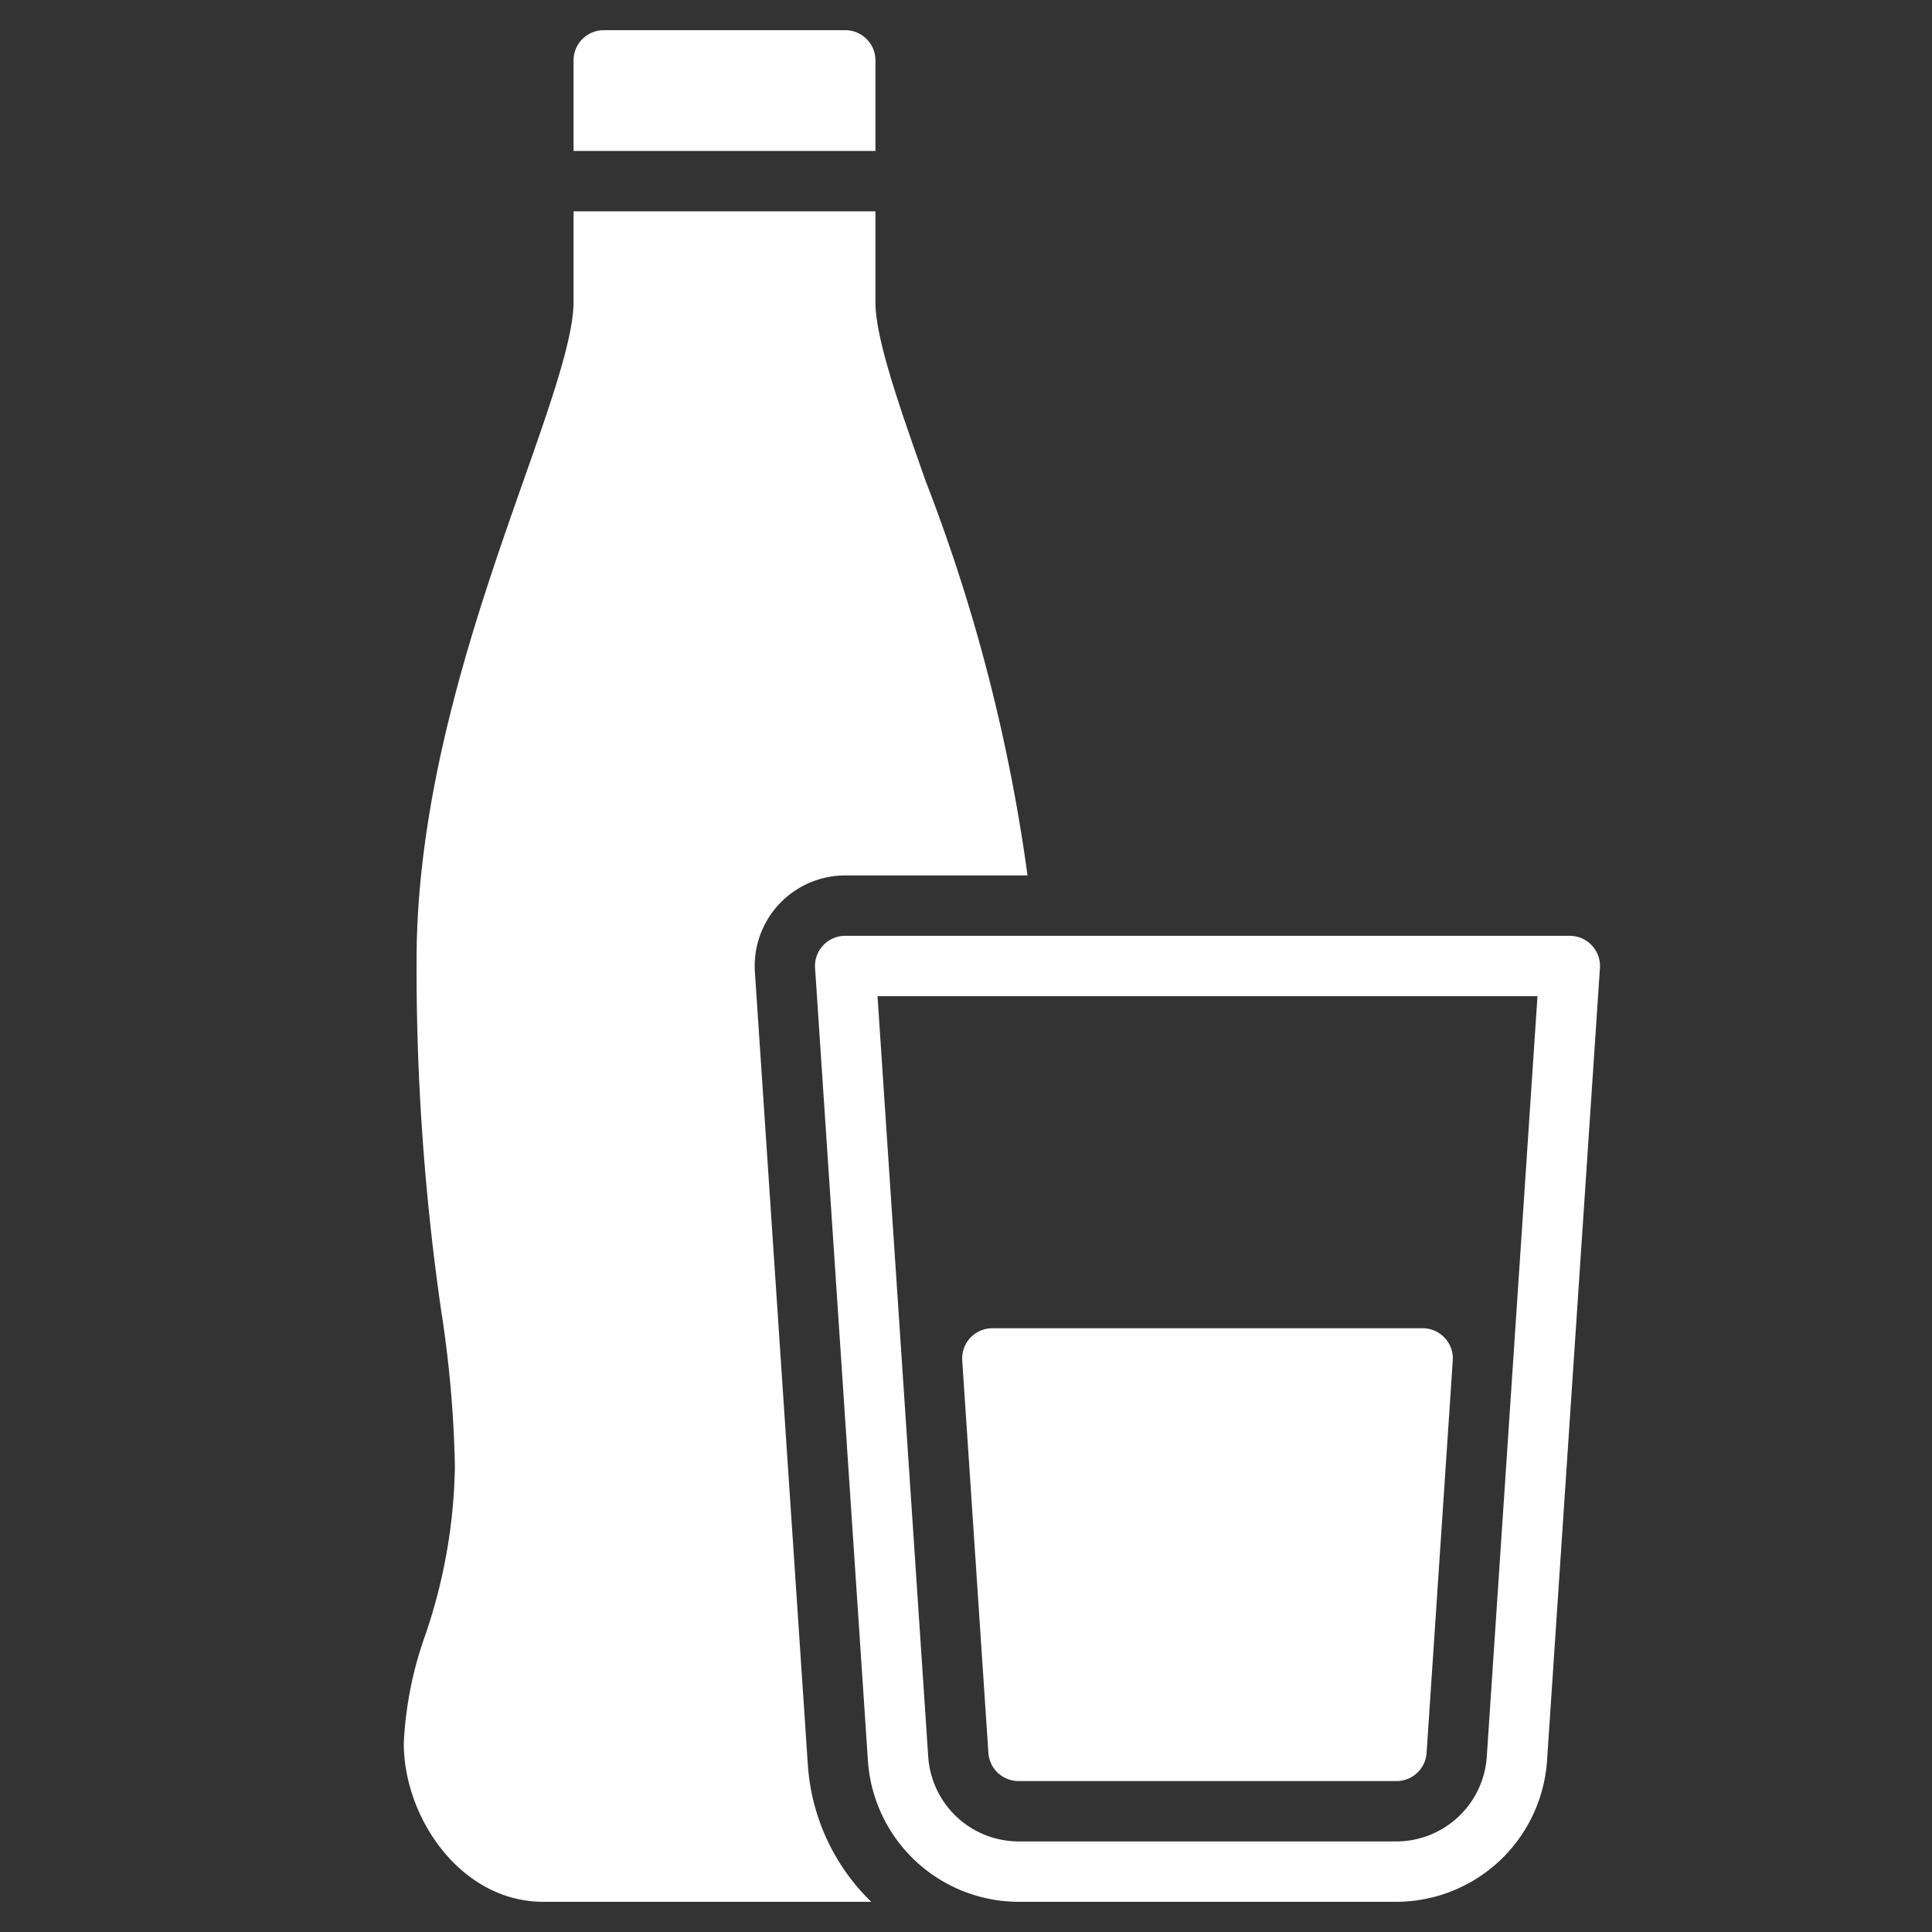 <svg xmlns="http://www.w3.org/2000/svg" viewBox="0 0 64 64"><rect x="0" y="0" width="64" height="64" fill="#333333" stroke="none"/><title>soft drink</title><g fill="#ffffff" class="nc-icon-wrapper"><path d="M25.007,32.2A3,3,0,0,1,28,29h6.038a57.62,57.62,0,0,0-3.377-13.071C29.77,13.4,29,11.211,29,10V7H19v3c0,1.211-.77,3.4-1.661,5.929C15.845,20.172,13.8,25.982,13.8,31.8a79.009,79.009,0,0,0,.815,11.619,38.181,38.181,0,0,1,.454,5.143,18.027,18.027,0,0,1-.98,5.6,12.346,12.346,0,0,0-.713,3.579C13.375,60.229,15.274,63,18,63H28.861a6.975,6.975,0,0,1-2.1-4.534Z" fill="#ffffff"></path> <path d="M29,2a1,1,0,0,0-1-1H20a1,1,0,0,0-1,1V5H29Z" data-color="color-2"></path> <path d="M33.742,59H46.258a1,1,0,0,0,1-.934l.867-13a1,1,0,0,0-1-1.066H32.875a1,1,0,0,0-1,1.066l.867,13A1,1,0,0,0,33.742,59Z" data-color="color-2"></path> <path d="M52.73,31.316A1,1,0,0,0,52,31H28a1,1,0,0,0-1,1.066l1.751,26.266A5.015,5.015,0,0,0,33.742,63H46.258a5.015,5.015,0,0,0,4.989-4.668L53,32.066A1,1,0,0,0,52.73,31.316ZM49.251,58.2A3.008,3.008,0,0,1,46.258,61H33.742a3.008,3.008,0,0,1-2.993-2.8L29.069,33H50.931Z" fill="#ffffff"></path></g></svg>